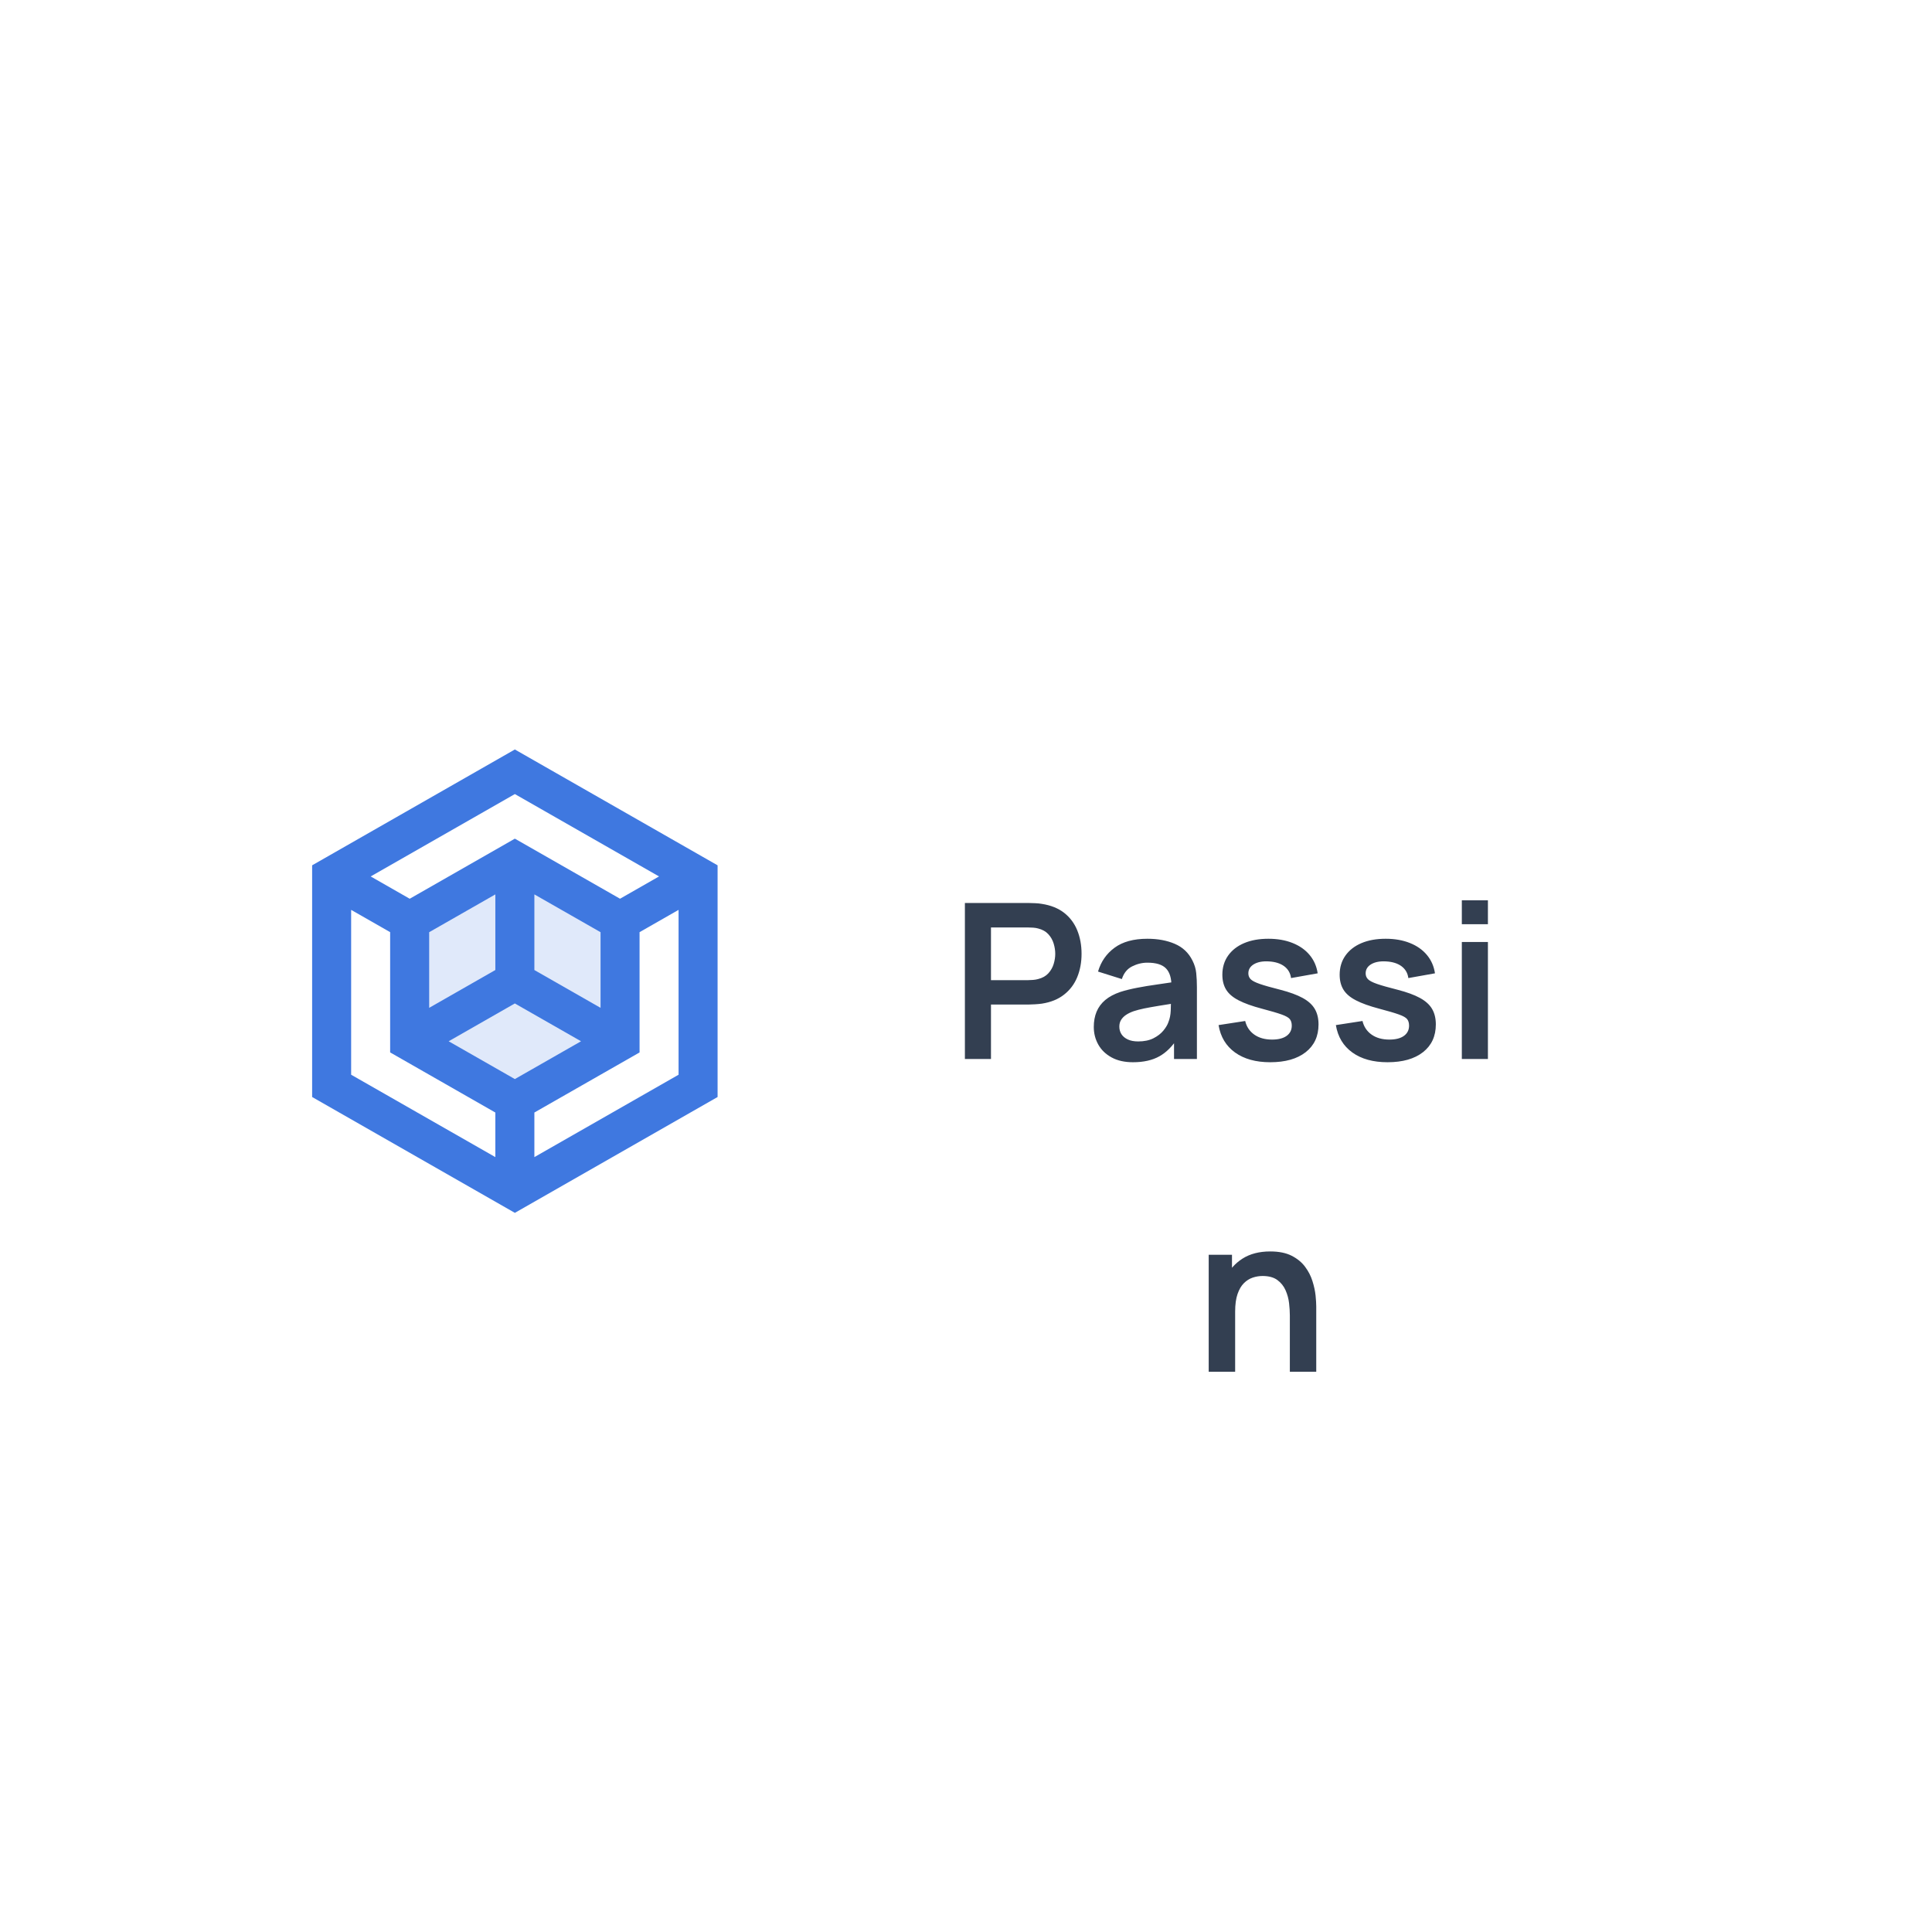 <svg xmlns="http://www.w3.org/2000/svg" width="512" height="512" style="overflow: visible;" viewBox="0 0 512 512" data-bbox="82.7123872790051 198.61419677734375 364.58442421410257 122.7716064453125">.st0{fill:#FF9071;}
	.st1{fill:#00FF00;}<path d="M272.5 495.7L452 392.1c13.5-7.8 21.7-22.1 21.7-37.7V147.1c0-15.5-8.3-29.9-21.7-37.7L272.5 5.8
	C259-2 242.5-2 229 5.8L49.5 109.4c-13.5 7.8-21.7 22.1-21.7 37.7v207.3c0 15.5 8.3 29.9 21.7 37.7L229 495.7
	C242.5 503.5 259 503.5 272.5 495.7z" transform="matrix(0.12, 0, 0, 0.12, 106.294, 229.869)" fill="rgba(224, 233, 250, 1)" data-uid="o_f1e1f4l37_6"></path>Fichier 71<path text="Passi" fill="rgba(51, 63, 81, 1)" space="preserve" text-anchor="middle" offset="0.5" font-scale="contain" font-size="48" font-family="Manrope" transform="matrix(1.196, 0, 0, 1.196, 325.3, 280.642)" data-fl-textpath="" font-weight="700" font-style="normal" letter-spacing="0" path="M-101.712 0C-50.856 0 50.856 0 101.712 0" data-uid="o_f1e1f4l37_8" d="M-52.408 0L-58.188 0L-58.188-34.56L-43.908-34.56Q-43.408-34.56 -42.608-34.52Q-41.818-34.49 -41.148-34.37L-41.148-34.37Q-38.148-33.91 -36.188-32.38Q-34.238-30.84 -33.288-28.5Q-32.338-26.16 -32.338-23.3L-32.338-23.3Q-32.338-20.47 -33.298-18.13Q-34.258-15.79 -36.218-14.26Q-38.168-12.72 -41.148-12.26L-41.148-12.26Q-41.818-12.17 -42.628-12.12Q-43.428-12.07 -43.908-12.07L-43.908-12.07L-52.408-12.07L-52.408 0ZM-52.408-29.14L-52.408-17.47L-44.148-17.47Q-43.668-17.47 -43.068-17.52Q-42.468-17.57 -41.968-17.71L-41.968-17.71Q-40.528-18.07 -39.698-18.98Q-38.868-19.9 -38.518-21.05Q-38.168-22.2 -38.168-23.3L-38.168-23.3Q-38.168-24.41 -38.518-25.57Q-38.868-26.74 -39.698-27.65Q-40.528-28.56 -41.968-28.92L-41.968-28.92Q-42.468-29.06 -43.068-29.1Q-43.668-29.14 -44.148-29.14L-44.148-29.14L-52.408-29.14ZM-20.938 0.72L-20.938 0.72Q-23.748 0.72 -25.688-0.35Q-27.638-1.42 -28.628-3.19Q-29.628-4.97 -29.628-7.1L-29.628-7.1Q-29.628-8.98 -29.008-10.48Q-28.378-11.98 -27.088-13.07Q-25.788-14.16 -23.728-14.86L-23.728-14.86Q-22.168-15.36 -20.068-15.77Q-17.968-16.18 -15.508-16.52Q-13.048-16.87 -10.358-17.28L-10.358-17.28L-12.418-16.1Q-12.398-18.79 -13.618-20.06Q-14.848-21.34 -17.748-21.34L-17.748-21.34Q-19.498-21.34 -21.128-20.52Q-22.768-19.7 -23.408-17.71L-23.408-17.71L-28.688-19.37Q-27.728-22.66 -25.028-24.65Q-22.328-26.64 -17.748-26.64L-17.748-26.64Q-14.288-26.64 -11.668-25.51Q-9.038-24.38 -7.768-21.82L-7.768-21.82Q-7.068-20.45 -6.928-19.02Q-6.778-17.59 -6.778-15.91L-6.778-15.91L-6.778 0L-11.848 0L-11.848-5.62L-11.008-4.7Q-12.758-1.9 -15.098-0.59Q-17.438 0.72 -20.938 0.72ZM-19.788-3.89L-19.788-3.89Q-17.818-3.89 -16.428-4.58Q-15.038-5.28 -14.208-6.29Q-13.378-7.3 -13.088-8.18L-13.088-8.18Q-12.638-9.29 -12.578-10.72Q-12.518-12.14 -12.518-13.03L-12.518-13.03L-10.738-12.5Q-13.358-12.1 -15.228-11.78Q-17.098-11.47 -18.448-11.2Q-19.788-10.92 -20.818-10.58L-20.818-10.58Q-21.828-10.22 -22.528-9.74Q-23.218-9.26 -23.588-8.64Q-23.968-8.02 -23.968-7.18L-23.968-7.18Q-23.968-6.22 -23.488-5.48Q-23.008-4.75 -22.078-4.32Q-21.158-3.89 -19.788-3.89ZM 9.47 0.72L 9.47 0.72Q 4.67 0.72  1.67-1.44Q-1.33-3.6 -1.98-7.51L-1.98-7.51L 3.92-8.42Q 4.38-6.5  5.94-5.4Q 7.5-4.3  9.88-4.3L 9.88-4.3Q 11.96-4.3  13.1-5.12Q 14.24-5.95  14.24-7.39L 14.24-7.39Q 14.24-8.28  13.82-8.82Q 13.4-9.36  11.99-9.86Q 10.57-10.37  7.64-11.14L 7.64-11.14Q 4.38-12  2.46-13Q 0.54-13.99 -0.3-15.36Q-1.14-16.73 -1.14-18.67L-1.14-18.67Q-1.14-21.1  0.13-22.9Q 1.4-24.7  3.68-25.67Q 5.96-26.64  9.06-26.64L 9.06-26.64Q 12.08-26.64  14.42-25.7Q 16.76-24.77  18.2-23.04Q 19.64-21.31  19.98-18.98L 19.98-18.98L 14.08-17.93Q 13.86-19.58  12.58-20.54Q 11.29-21.5  9.16-21.62L 9.16-21.62Q 7.12-21.74  5.87-21.01Q 4.62-20.28  4.62-18.96L 4.62-18.96Q 4.62-18.22  5.12-17.69Q 5.63-17.16  7.15-16.63Q 8.68-16.1  11.7-15.34L 11.7-15.34Q 14.8-14.54  16.66-13.52Q 18.52-12.5  19.34-11.09Q 20.17-9.67  20.17-7.66L 20.17-7.66Q 20.17-3.74  17.33-1.51Q 14.48 0.72  9.47 0.72ZM 35.462 0.72L 35.462 0.72Q 30.662 0.72  27.662-1.44Q 24.662-3.6  24.012-7.51L 24.012-7.51L 29.912-8.42Q 30.372-6.5  31.932-5.4Q 33.492-4.3  35.872-4.3L 35.872-4.3Q 37.952-4.3  39.092-5.12Q 40.232-5.95  40.232-7.39L 40.232-7.39Q 40.232-8.28  39.812-8.82Q 39.392-9.36  37.982-9.86Q 36.562-10.37  33.632-11.14L 33.632-11.14Q 30.372-12  28.452-13Q 26.532-13.99  25.692-15.36Q 24.852-16.73  24.852-18.67L 24.852-18.67Q 24.852-21.1  26.122-22.9Q 27.392-24.7  29.672-25.67Q 31.952-26.64  35.052-26.64L 35.052-26.64Q 38.072-26.64  40.412-25.7Q 42.752-24.77  44.192-23.04Q 45.632-21.31  45.972-18.98L 45.972-18.98L 40.072-17.93Q 39.852-19.58  38.572-20.54Q 37.282-21.5  35.152-21.62L 35.152-21.62Q 33.112-21.74  31.862-21.01Q 30.612-20.28  30.612-18.96L 30.612-18.96Q 30.612-18.22  31.112-17.69Q 31.622-17.16  33.142-16.63Q 34.672-16.1  37.692-15.34L 37.692-15.34Q 40.792-14.54  42.652-13.52Q 44.512-12.5  45.332-11.09Q 46.162-9.67  46.162-7.66L 46.162-7.66Q 46.162-3.74  43.322-1.51Q 40.472 0.72  35.462 0.72ZM 57.704-29.86L 51.924-29.86L 51.924-35.16L 57.704-35.16L 57.704-29.86ZM 57.704 0L 51.924 0L 51.924-25.92L 57.704-25.92L 57.704 0Z"></path><path d="M50 10L15 30v40l35 20l34.99-19.994L85 69.99V30L50 10z M50 17.699L74.89 31.92l-6.732 3.848L50 25.397L31.846 35.771  l-6.738-3.851L50 17.699z M64.795 41.546v13.059L53.369 48.08V35.02L64.795 41.546z M46.631 35.02v13.057l-11.423 6.527V41.546  L46.631 35.02z M46.631 80.377L21.735 66.152v-28.46l6.734 3.848v20.761L46.631 72.68V80.377z M38.571 60.377l11.426-6.529  l11.429 6.529L50 66.904L38.571 60.377z M78.265 66.152L53.369 80.377V72.68L71.53 62.305V41.54l6.734-3.848V66.152z" transform="matrix(1.535, 0, 0, 1.535, 59.693, 183.268)" fill="#3f78e0" data-uid="o_f1e1f4l37_9"></path><path text="n" fill="rgba(51, 63, 81, 1)" space="preserve" text-anchor="middle" offset="0.5" font-scale="contain" font-size="48" font-family="Manrope" transform="matrix(1.196, 0, 0, 1.196, 334.314, 363.53)" data-fl-textpath="" font-weight="700" font-style="normal" letter-spacing="0" path="M-101.712 0C-50.856 0 50.856 0 101.712 0" data-uid="o_f1e1f4l37_11" d="M 12.128 0L 6.278 0L 6.278-12.48Q 6.278-13.7  6.108-15.19Q 5.938-16.68  5.328-18.06Q 4.718-19.44  3.508-20.33Q 2.288-21.22  0.228-21.22L 0.228-21.22Q-0.872-21.22 -1.952-20.86Q-3.032-20.5 -3.912-19.62Q-4.792-18.74 -5.312-17.22Q-5.842-15.7 -5.842-13.32L-5.842-13.32L-9.272-14.78Q-9.272-18.1 -7.992-20.78Q-6.712-23.47 -4.212-25.07Q-1.712-26.66  1.928-26.66L 1.928-26.66Q 4.808-26.66  6.688-25.7Q 8.558-24.74  9.658-23.26Q 10.768-21.77  11.288-20.09Q 11.818-18.41  11.978-16.91Q 12.128-15.41  12.128-14.47L 12.128-14.47L 12.128 0ZM-5.842 0L-11.702 0L-11.702-25.92L-6.542-25.92L-6.542-17.88L-5.842-17.88L-5.842 0Z"></path></svg>